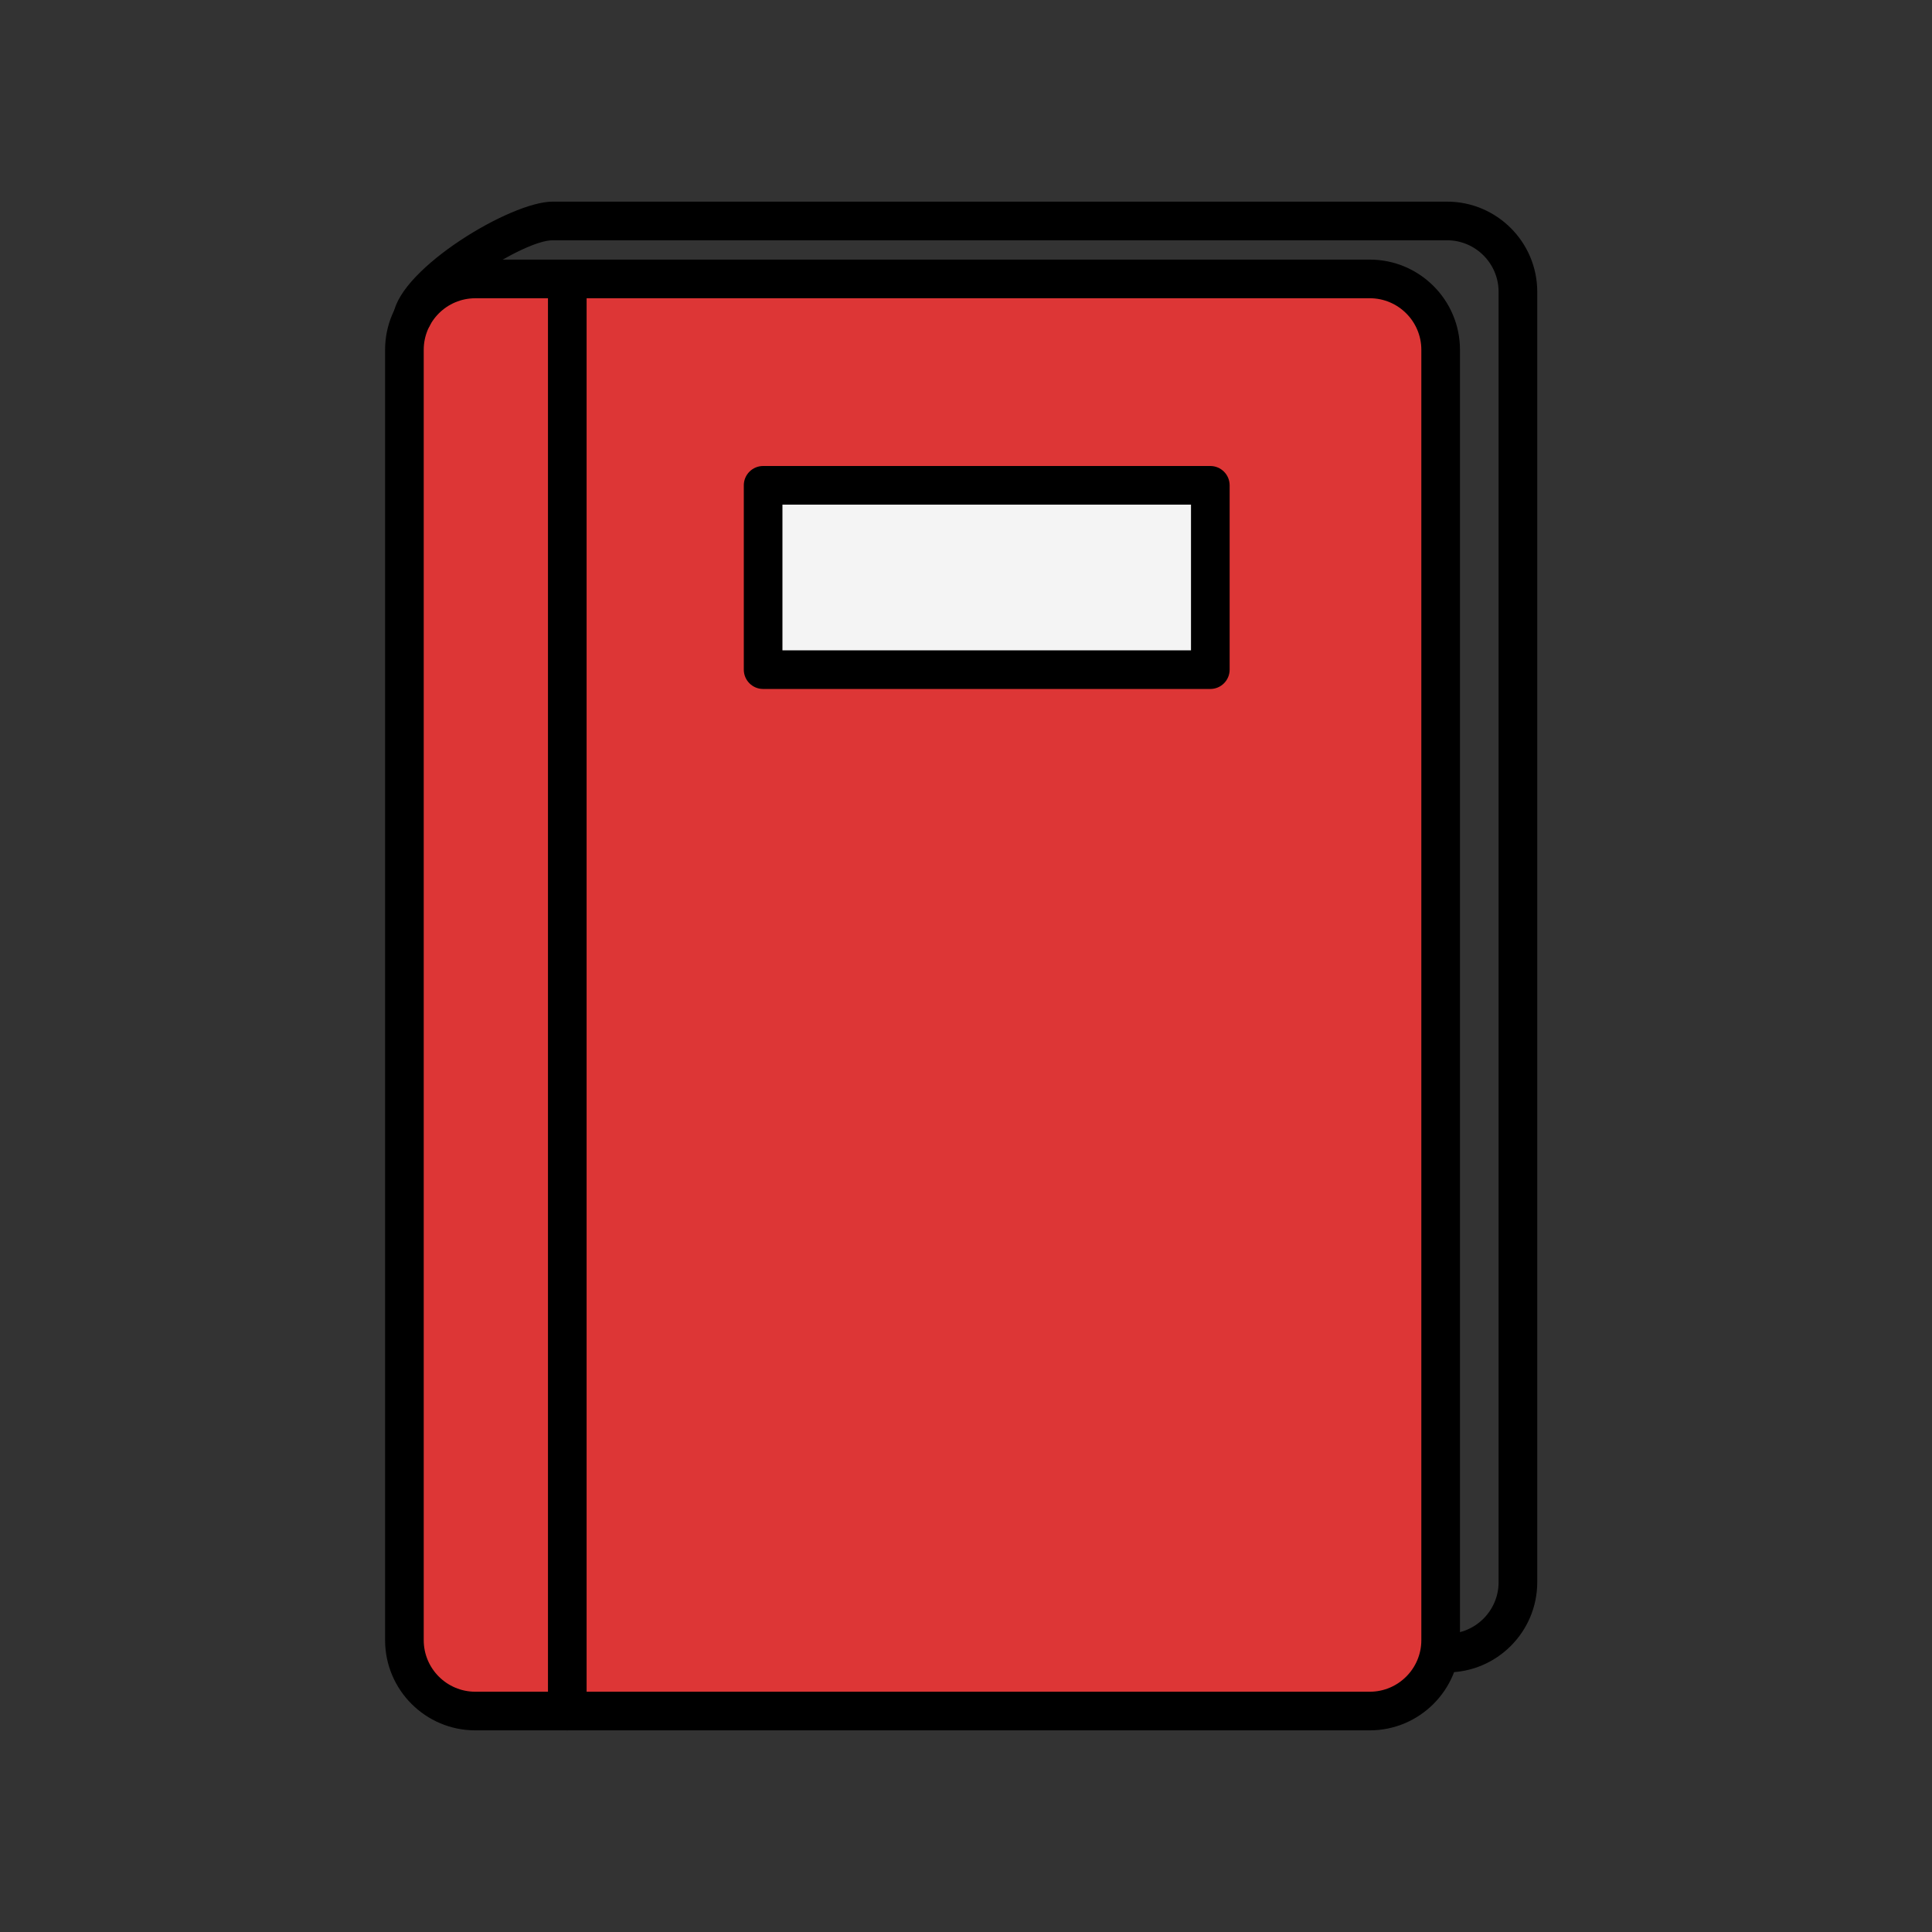 <svg xmlns="http://www.w3.org/2000/svg" width="100" height="100" enable-background="new 0 0 100 100" viewBox="0 0 100 100" id="book">
  <rect x="0" y="0" width="100" height="100" fill="#333333" stroke="none"/>
  <path fill="#DD3636" d="M74.567,84.895c0,2.025-1.643,3.668-3.668,3.668H24.6c-2.026,0-3.668-1.643-3.668-3.668V18.105
			c0-2.025,1.642-3.668,3.668-3.668h46.3c2.025,0,3.668,1.643,3.668,3.668V84.895z"></path>
  <path d="M70.899,89.563H24.6c-2.574,0-4.668-2.094-4.668-4.668V18.105c0-2.574,2.094-4.668,4.668-4.668h46.3
			c2.574,0,4.668,2.094,4.668,4.668v66.789C75.567,87.468,73.473,89.563,70.899,89.563z M24.6,15.438
			c-1.471,0-2.668,1.197-2.668,2.668v66.789c0,1.471,1.197,2.668,2.668,2.668h46.3c1.471,0,2.668-1.197,2.668-2.668V18.105
			c0-1.471-1.197-2.668-2.668-2.668H24.6z"></path>
  <path d="M74.899,86.563c-0.552,0-1-0.448-1-1s0.448-1,1-1c1.471,0,2.668-1.197,2.668-2.668V15.105
			c0-1.471-1.197-2.668-2.668-2.668H28.6c-1.51,0-6.069,3-6.254,4.116c-0.09,0.544-0.602,0.913-1.15,0.823
			c-0.545-0.09-0.913-0.605-0.823-1.15c0.392-2.363,6.063-5.789,8.227-5.789h46.3c2.574,0,4.668,2.094,4.668,4.668v66.789
			C79.567,84.468,77.473,86.563,74.899,86.563z"></path>
  <path d="M29.363,89.563c-0.552,0-1-0.448-1-1V14.438c0-0.552,0.448-1,1-1s1,0.448,1,1v74.125
			C30.363,89.115,29.915,89.563,29.363,89.563z"></path>
  <rect width="23.147" height="9.542" x="39.499" y="25.12" fill="#F4F4F4"></rect>
  <path d="M62.646,35.661H39.499c-0.552,0-1-0.448-1-1V25.12c0-0.552,0.448-1,1-1h23.147c0.552,0,1,0.448,1,1v9.542
			C63.646,35.213,63.198,35.661,62.646,35.661z M40.499,33.661h21.147V26.12H40.499V33.661z"></path>
</svg>
